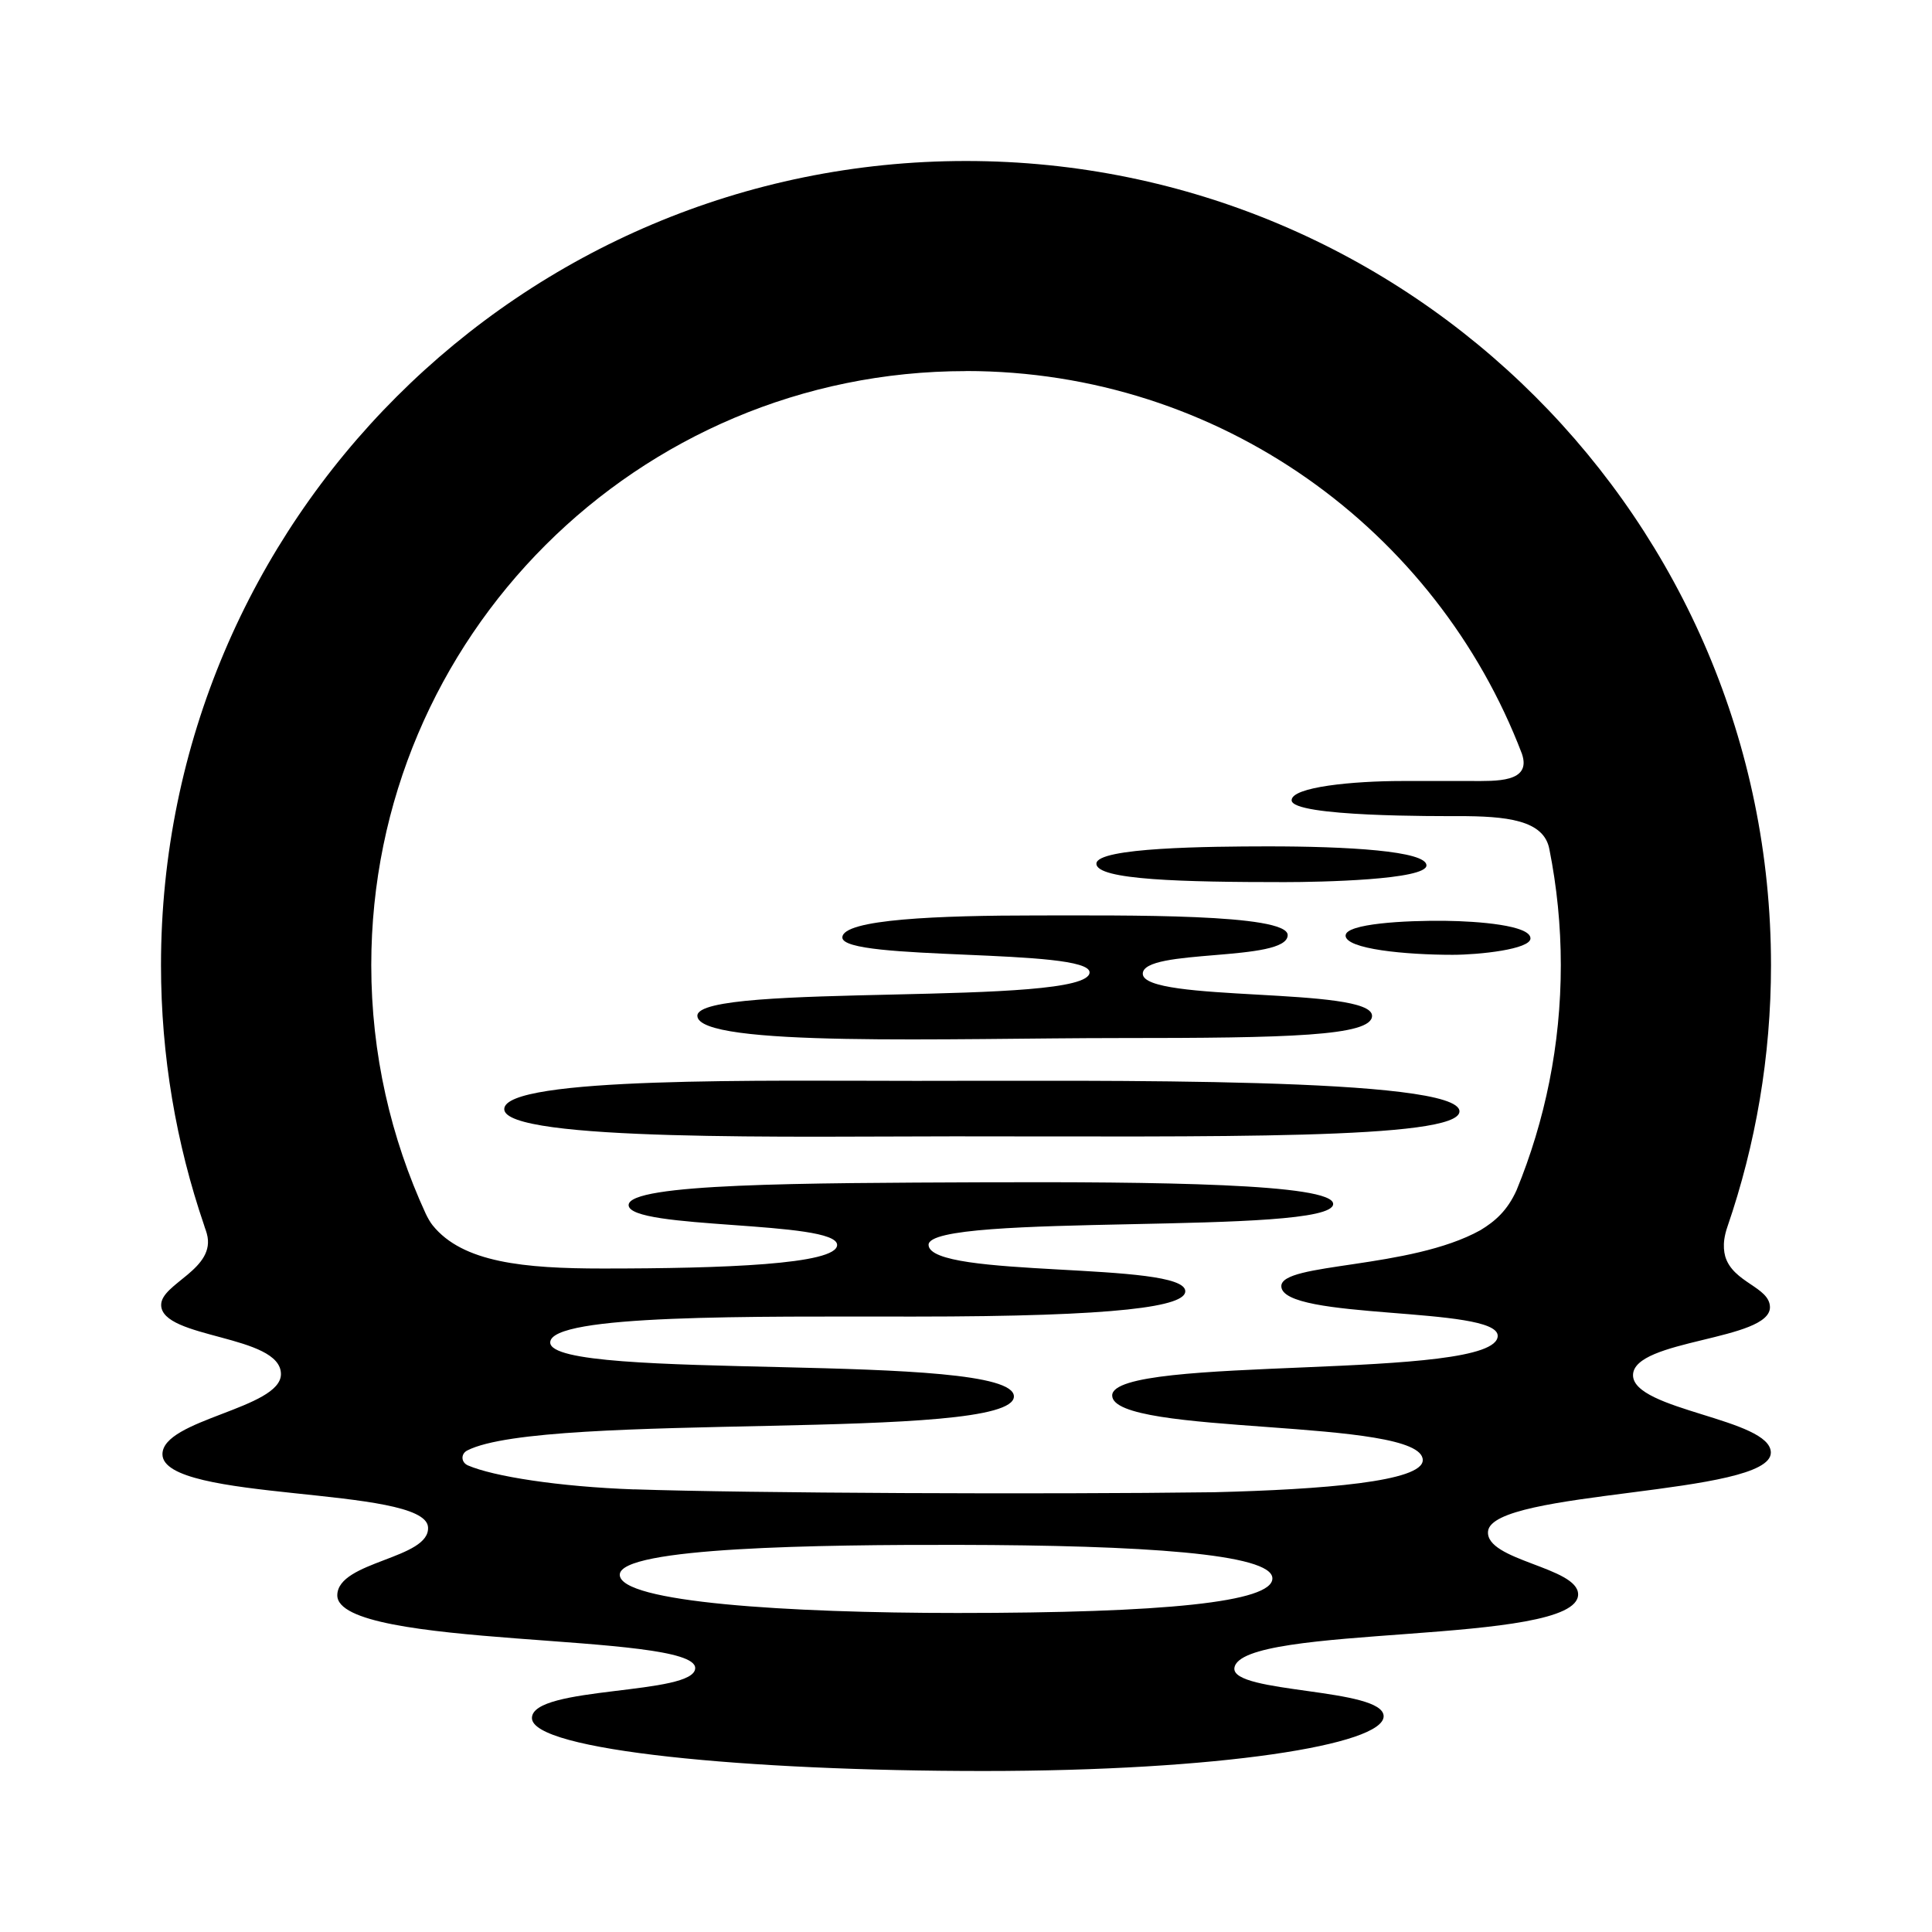 <svg width="24" height="24" viewBox="0 0 24 24" fill="none" xmlns="http://www.w3.org/2000/svg">
<path d="M20.286 17.082C20.289 16.635 21.998 16.654 21.987 16.235C21.98 15.986 21.526 15.934 21.431 15.606C21.415 15.546 21.409 15.476 21.42 15.395C21.427 15.347 21.439 15.295 21.459 15.238C21.809 14.219 22 13.127 22 11.99C22 6.472 17.523 2 12 2C6.477 2 2 6.472 2 11.99C2 13.12 2.189 14.206 2.535 15.219C2.537 15.228 2.54 15.238 2.544 15.248C2.554 15.274 2.562 15.299 2.569 15.324C2.693 15.766 2.002 15.943 2.002 16.21C2.002 16.634 3.49 16.577 3.49 17.07C3.49 17.498 2.018 17.632 2.018 18.065C2.018 18.663 5.276 18.455 5.317 18.969C5.349 19.366 4.197 19.39 4.19 19.815C4.179 20.492 8.636 20.27 8.636 20.721C8.636 21.062 6.608 20.939 6.608 21.342C6.608 21.745 9.277 22 12.218 22C15.159 22 17.188 21.674 17.188 21.32C17.188 20.966 15.295 21.039 15.334 20.721C15.402 20.165 19.604 20.449 19.604 19.806C19.604 19.467 18.448 19.387 18.485 19.022C18.538 18.505 21.998 18.582 21.998 18.045C21.998 17.623 20.283 17.52 20.286 17.082ZM15.806 19.608C15.806 19.903 14.465 20.037 11.893 20.037C9.789 20.037 7.699 19.905 7.699 19.562C7.699 19.219 10.192 19.188 11.905 19.191C14.187 19.195 15.806 19.3 15.806 19.607V19.608ZM12 4.609C15.155 4.609 17.846 6.584 18.906 9.364C19.029 9.724 18.584 9.702 18.271 9.702H17.419C16.811 9.702 16.045 9.775 16.045 9.941C16.045 10.15 17.904 10.138 18.11 10.138C18.709 10.138 19.18 10.183 19.247 10.55C19.34 11.016 19.389 11.497 19.389 11.99C19.389 12.98 19.193 13.924 18.839 14.786C18.724 15.04 18.573 15.171 18.39 15.282C17.511 15.77 15.916 15.682 15.917 15.977C15.917 16.404 18.601 16.222 18.605 16.593C18.611 17.161 13.816 16.824 13.816 17.335C13.816 17.842 17.674 17.606 17.674 18.138C17.674 18.405 16.435 18.503 15.084 18.537C12.986 18.565 9.276 18.549 7.878 18.501C7.878 18.501 7.879 18.502 7.88 18.502C6.934 18.468 6.129 18.34 5.813 18.204C5.726 18.166 5.722 18.06 5.805 18.018C6.761 17.526 12.595 17.918 12.595 17.347C12.595 16.776 6.831 17.172 6.835 16.676C6.838 16.324 9.354 16.355 11.348 16.355C13.932 16.355 14.726 16.226 14.724 16.04C14.722 15.665 11.547 15.885 11.535 15.465C11.524 15.058 16.561 15.355 16.561 14.956C16.561 14.703 14.373 14.679 12.185 14.687C9.997 14.696 7.809 14.699 7.809 14.97C7.809 15.277 10.399 15.158 10.399 15.465C10.399 15.708 8.976 15.758 7.489 15.758C6.509 15.758 5.748 15.684 5.375 15.222C5.344 15.184 5.313 15.128 5.289 15.078C4.856 14.138 4.612 13.093 4.612 11.99C4.612 7.914 7.92 4.61 12 4.61V4.609Z" fill="black"/>
<path d="M11.849 14.116C15.031 14.116 18.13 14.162 18.13 13.806C18.131 13.376 13.687 13.427 11.378 13.427C9.547 13.427 6.264 13.37 6.264 13.778C6.264 14.186 9.94 14.116 11.849 14.116Z" fill="black"/>
<path d="M13.905 12.895C15.997 12.895 17.044 12.871 17.044 12.619C17.044 12.254 14.196 12.456 14.196 12.096C14.196 11.778 15.996 11.956 15.996 11.616C15.996 11.348 13.98 11.372 12.882 11.372C11.663 11.372 10.464 11.418 10.464 11.646C10.464 11.942 13.535 11.776 13.535 12.079C13.535 12.513 8.663 12.2 8.663 12.618C8.663 13.015 11.83 12.895 13.905 12.895V12.895Z" fill="black"/>
<path d="M15.957 10.958C16.405 10.958 17.72 10.93 17.72 10.75C17.72 10.571 16.746 10.513 15.734 10.514C15.038 10.515 13.62 10.526 13.62 10.729C13.62 10.932 14.697 10.958 15.957 10.958Z" fill="black"/>
<path d="M16.715 11.621C16.715 11.791 17.467 11.861 18.044 11.861C18.377 11.861 19.012 11.792 19.012 11.657C19.012 11.494 18.36 11.444 17.963 11.439C17.449 11.432 16.716 11.475 16.716 11.621H16.715Z" fill="black"/>
</svg>

